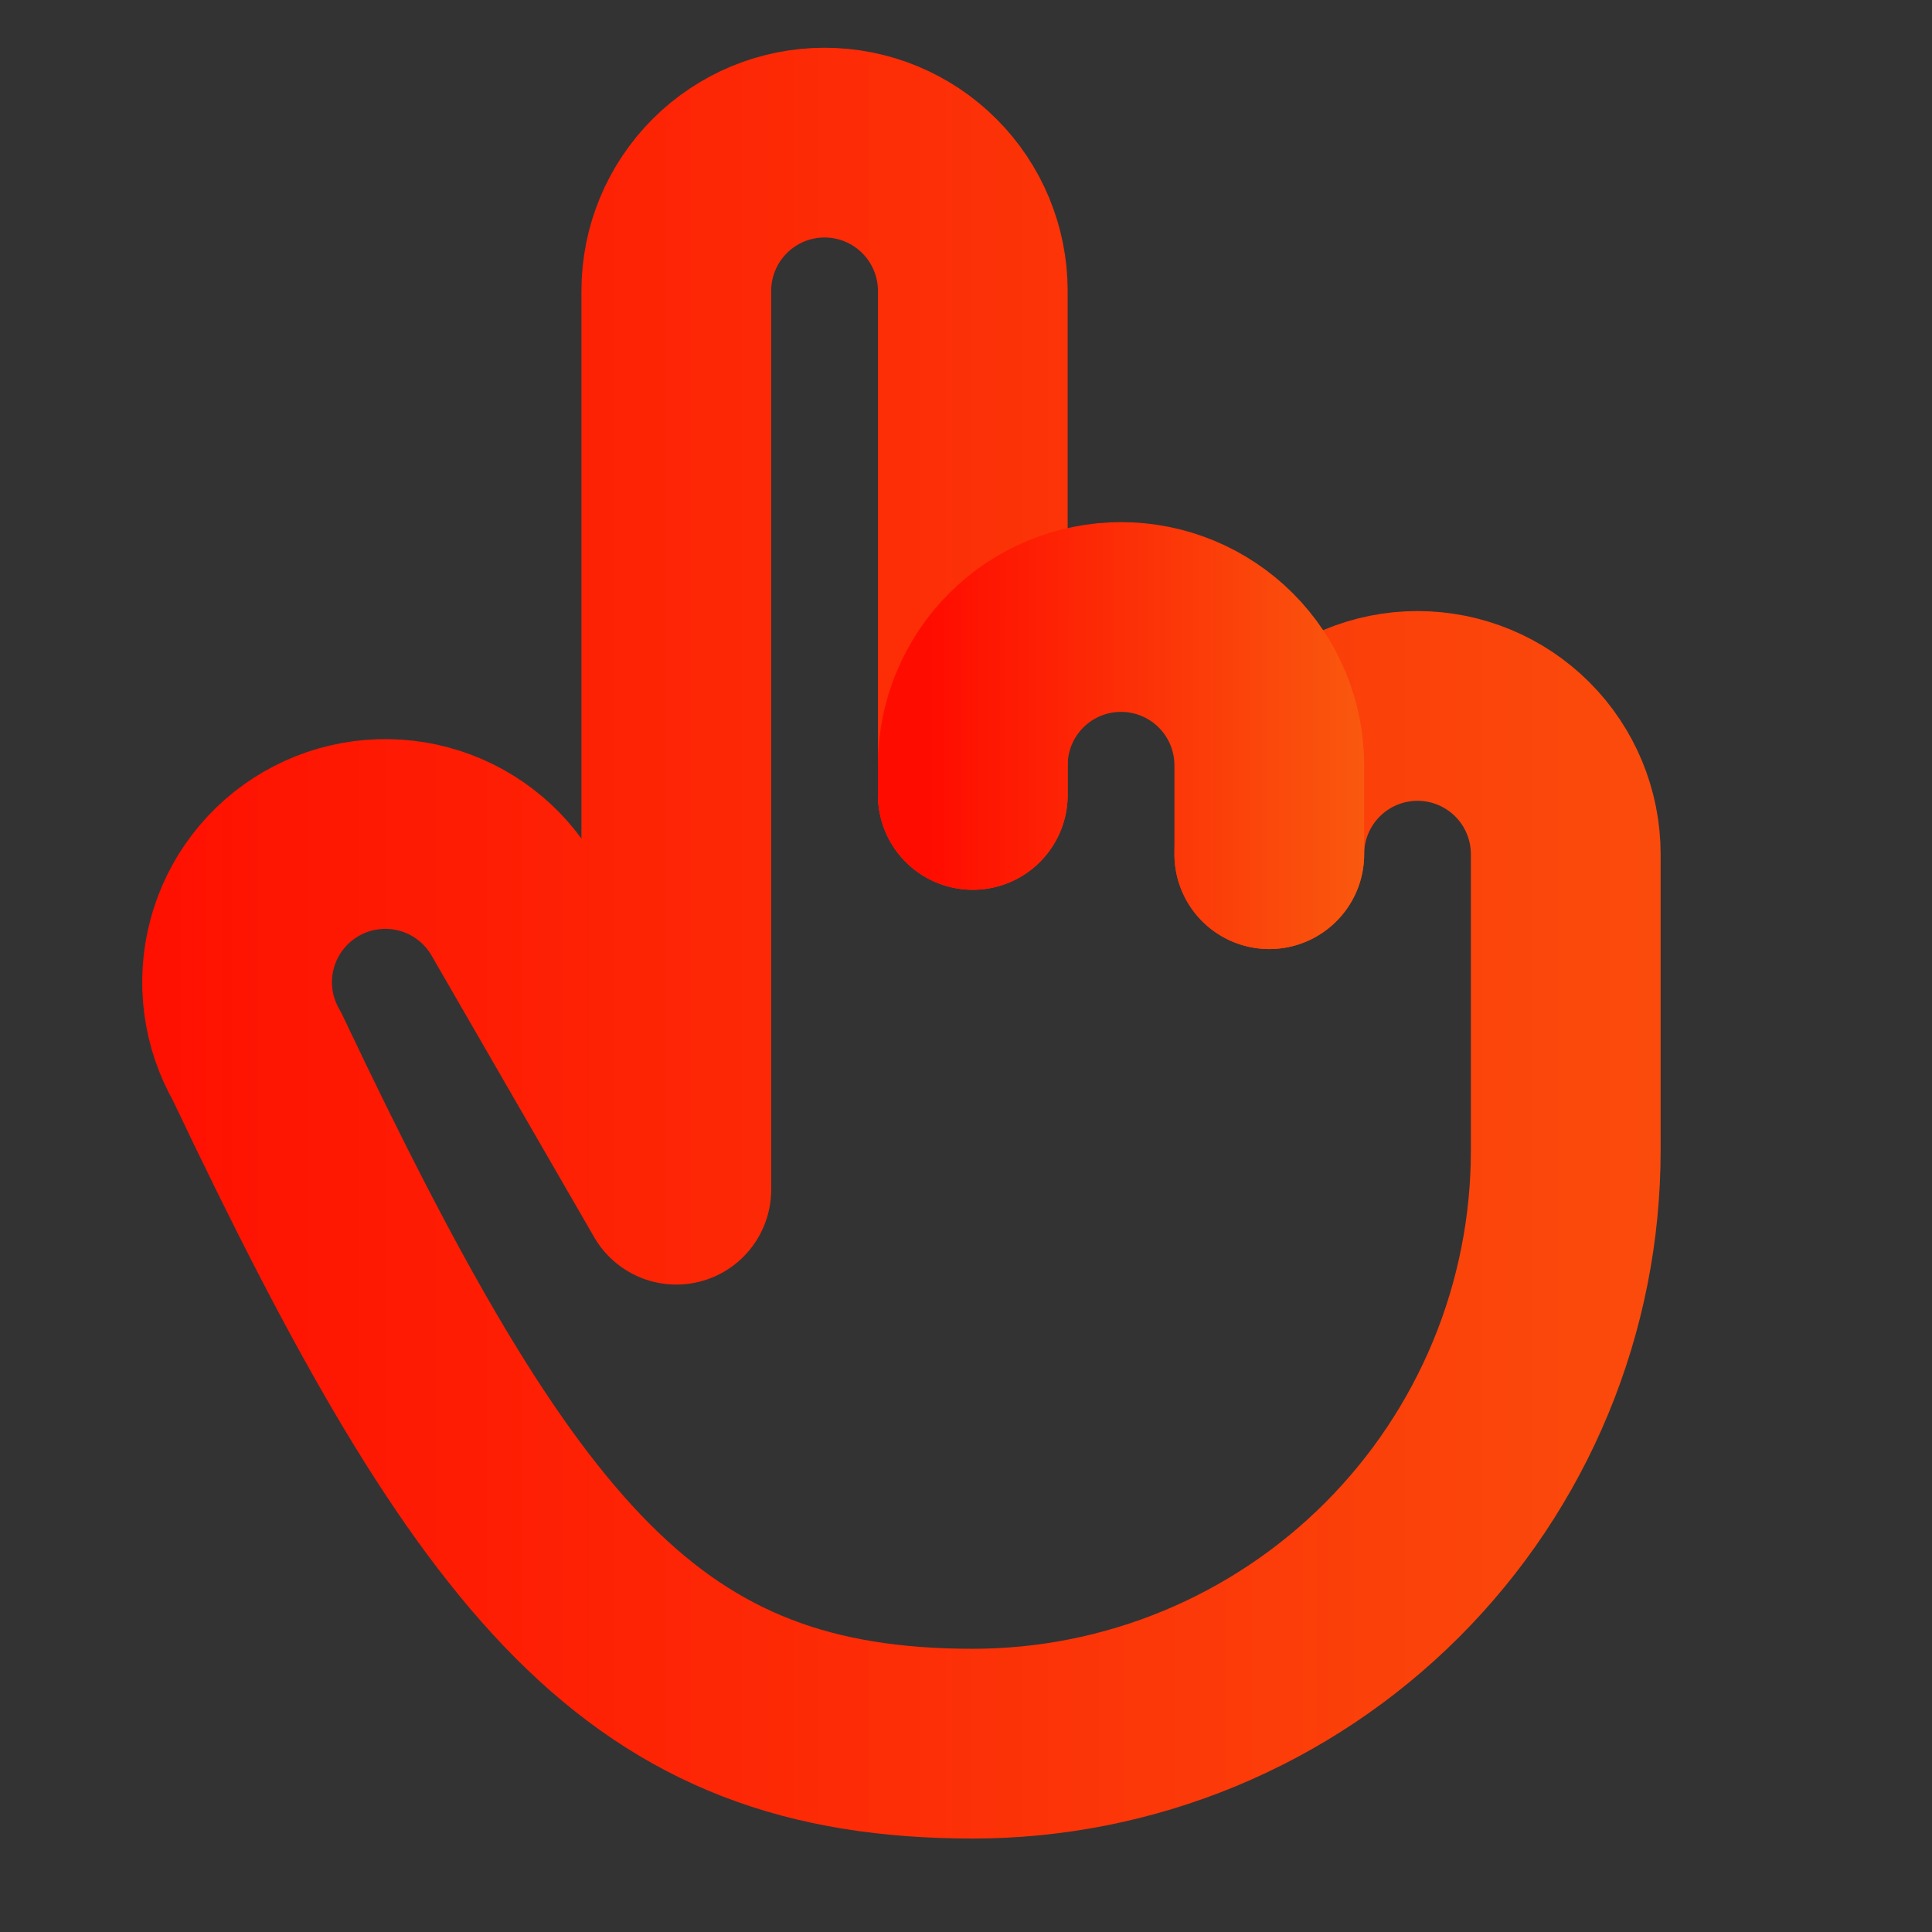 <svg width="56" height="56" viewBox="0 0 56 56" fill="none" xmlns="http://www.w3.org/2000/svg">
<rect x="0" y="0" width="56" height="56" fill="#333333" stroke="none"/>
<path d="M28.197 23.041V8.431C28.197 7.292 27.744 6.199 26.938 5.393C26.133 4.587 25.04 4.134 23.9 4.134C22.76 4.134 21.667 4.587 20.862 5.393C20.056 6.199 19.603 7.292 19.603 8.431V34.484L14.892 26.325C14.61 25.836 14.235 25.407 13.787 25.063C13.339 24.719 12.828 24.466 12.283 24.32C11.738 24.174 11.169 24.136 10.609 24.21C10.049 24.283 9.51 24.467 9.021 24.749C8.532 25.031 8.103 25.407 7.76 25.855C7.416 26.303 7.164 26.814 7.018 27.36C6.872 27.905 6.835 28.474 6.909 29.034C6.983 29.593 7.167 30.133 7.45 30.622C14.447 45.384 18.704 50.541 28.197 50.541C30.454 50.541 32.689 50.096 34.774 49.232C36.859 48.368 38.754 47.102 40.35 45.506C41.946 43.91 43.212 42.016 44.076 39.93C44.94 37.845 45.384 35.61 45.384 33.353V24.759C45.384 23.62 44.932 22.527 44.126 21.721C43.32 20.915 42.227 20.462 41.087 20.462C39.948 20.462 38.855 20.915 38.049 21.721C37.243 22.527 36.791 23.62 36.791 24.759" stroke="url(#paint0_linear_39_7118)" stroke-width="5.5" stroke-linecap="round" stroke-linejoin="round"/>
<path d="M36.791 24.759V22.181C36.791 21.042 36.338 19.949 35.532 19.143C34.726 18.337 33.633 17.884 32.494 17.884C31.354 17.884 30.261 18.337 29.455 19.143C28.649 19.949 28.197 21.042 28.197 22.181V23.041" stroke="url(#paint1_linear_39_7118)" stroke-width="5.5" stroke-linecap="round" stroke-linejoin="round"/>
<defs>
<linearGradient id="paint0_linear_39_7118" x1="1.18" y1="-13.268" x2="180.782" y2="-13.268" gradientUnits="userSpaceOnUse">
<stop stop-color="#FF0C00"/>
<stop offset="1" stop-color="#EEFF2D"/>
</linearGradient>
<linearGradient id="paint1_linear_39_7118" x1="26.927" y1="15.306" x2="67.004" y2="15.306" gradientUnits="userSpaceOnUse">
<stop stop-color="#FF0C00"/>
<stop offset="1" stop-color="#EEFF2D"/>
</linearGradient>
</defs>
</svg>
